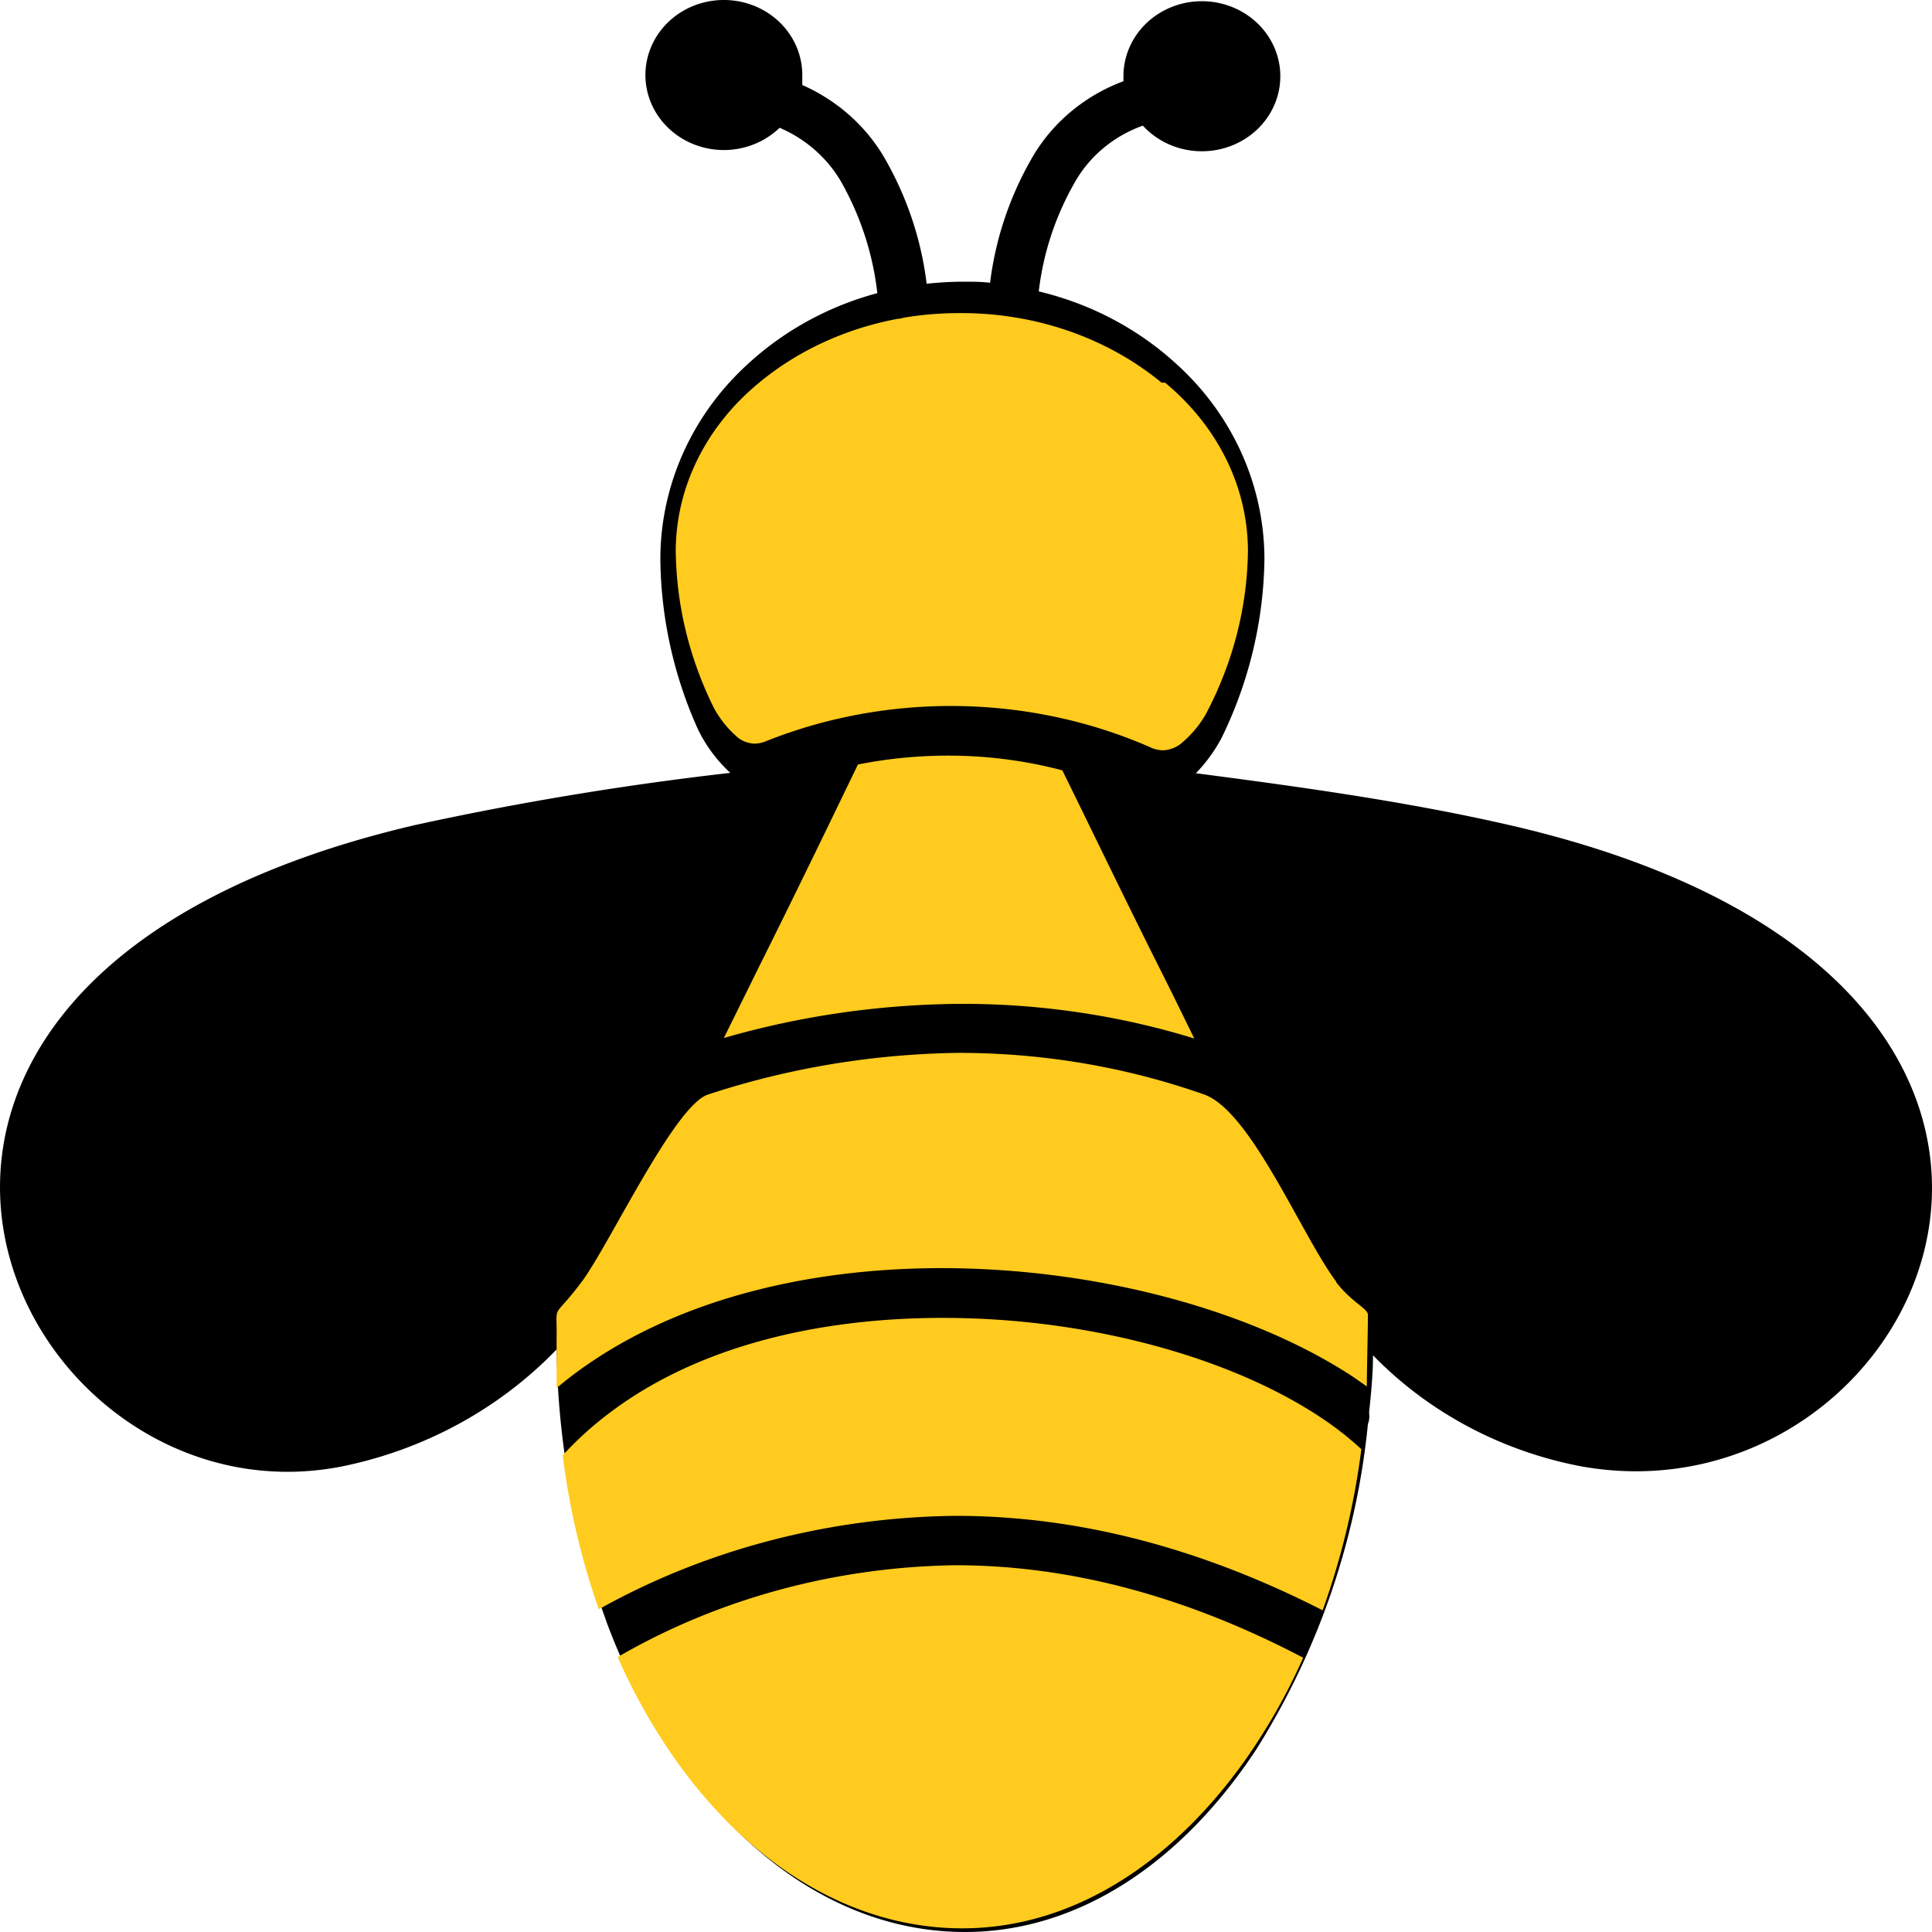<?xml version="1.0" encoding="UTF-8" standalone="no"?>
<svg
   id="Layer_1"
   data-name="Layer 1"
   viewBox="0 0 30 30"
   version="1.1"
   sodipodi:docname="bee30.svg"
   width="30"
   height="30"
   inkscape:version="1.1.1 (3bf5ae0d25, 2021-09-20)"
   xmlns:inkscape="http://www.inkscape.org/namespaces/inkscape"
   xmlns:sodipodi="http://sodipodi.sourceforge.net/DTD/sodipodi-0.dtd"
   xmlns="http://www.w3.org/2000/svg"
   xmlns:svg="http://www.w3.org/2000/svg"
   xmlns:rdf="http://www.w3.org/1999/02/22-rdf-syntax-ns#"
   xmlns:cc="http://creativecommons.org/ns#"
   xmlns:dc="http://purl.org/dc/elements/1.1/">
  <sodipodi:namedview
     id="namedview396"
     pagecolor="#ffffff"
     bordercolor="#666666"
     borderopacity="1.0"
     inkscape:pageshadow="2"
     inkscape:pageopacity="0.0"
     inkscape:pagecheckerboard="0"
     showgrid="false"
     inkscape:zoom="14.104539"
     inkscape:cx="27.296178"
     inkscape:cy="22.545934"
     inkscape:window-width="1920"
     inkscape:window-height="1046"
     inkscape:window-x="-11"
     inkscape:window-y="-11"
     inkscape:window-maximized="1"
     inkscape:current-layer="Layer_1" />
  <defs
     id="defs387">
    <style
       id="style385">.cls-1,.cls-2{fill-rule:evenodd;}.cls-2{fill:#ffcb1e;}</style>
  </defs>
  <title
     id="title389">bee</title>
  <path
     class="cls-1"
     d="m 18.564,12.006 c 1.514,0.198 3.238,0.43 4.875,0.806 10.491,2.41 6.509,10.935 1.106,9.956 A 6.019,5.755 0 0 1 21.32,21.045 c 0,0.3 -0.031,0.598 -0.061,0.891 a 0.375,0.359 0 0 1 -0.018,0.176 12.567,12.015 0 0 1 -1.731,5.049 C 18.362,28.906 16.764,30 14.984,30 13.204,30 11.595,28.936 10.446,27.212 A 10.703,10.232 0 0 1 9.424,25.202 l -0.015,-0.044 A 13.969,13.355 0 0 1 8.643,20.954 6.32,6.043 0 0 1 5.323,22.768 C 0.175,23.801 -3.954,15.244 6.442,12.812 a 46.988,44.923 0 0 1 4.898,-0.811 l -0.023,-0.022 A 2.344,2.241 0 0 1 10.831,11.31 7.15,6.836 0 0 1 10.254,8.671 4.38,4.187 0 0 1 11.636,5.631 4.742,4.534 0 0 1 13.623,4.552 4.906,4.69 0 0 0 13.063,2.826 2.056,1.965 0 0 0 12.106,1.984 1.218,1.165 0 1 1 12.458,1.164 c 0,0.054 0,0.105 0,0.156 a 2.809,2.686 0 0 1 1.277,1.133 5.572,5.327 0 0 1 0.654,1.953 5.151,4.924 0 0 1 0.564,-0.032 c 0.143,0 0.283,0 0.421,0.017 a 5.529,5.286 0 0 1 0.679,-1.987 2.768,2.647 0 0 1 1.392,-1.143 c 0,-0.034 0,-0.068 0,-0.103 a 1.218,1.165 0 1 1 0.301,0.793 1.992,1.904 0 0 0 -1.039,0.85 4.783,4.573 0 0 0 -0.577,1.724 4.742,4.534 0 0 1 2.122,1.113 4.369,4.177 0 0 1 1.382,3.04 7.061,6.751 0 0 1 -0.664,2.778 2.554,2.441 0 0 1 -0.406,0.557 z"
     id="path391"
     style="stroke-width:1" />
  <path
     class="cls-2"
     d="m 9.593,25.733 a 10.845,9.528 0 0 0 0.953,1.672 c 1.138,1.568 2.695,2.538 4.396,2.538 1.701,0 3.24,-1 4.378,-2.591 A 11.134,9.782 0 0 0 20.236,25.741 Q 17.495,24.305 14.835,24.305 A 9.794,8.605 0 0 0 9.587,25.733 Z M 18.546,16.129 C 18.359,15.746 18.174,15.367 17.992,15.007 17.46,13.944 17.018,13.025 16.496,11.962 a 6.134,5.39 0 0 0 -1.664,-0.228 6.354,5.583 0 0 0 -1.51,0.137 c -0.537,1.111 -0.988,2.043 -1.536,3.141 l -0.546,1.106 a 12.043,10.581 0 0 1 3.633,-0.53 10.859,9.541 0 0 1 3.679,0.54 z M 18.038,5.943 a 4.534,3.984 0 0 0 -3.139,-1.081 4.589,4.032 0 0 0 -0.866,0.071 0.349,0.307 0 0 1 -0.095,0.018 v 0 a 4.494,3.948 0 0 0 -2.157,0.997 4.081,3.586 0 0 0 -1.288,2.603 7.125,6.26 0 0 0 0.578,2.413 1.794,1.576 0 0 0 0.358,0.464 0.413,0.363 0 0 0 0.289,0.119 0.436,0.383 0 0 0 0.185,-0.041 6.932,6.09 0 0 1 5.95,0.094 0.448,0.393 0 0 0 0.211,0.051 0.453,0.398 0 0 0 0.289,-0.117 1.851,1.627 0 0 0 0.375,-0.452 7.012,6.161 0 0 0 0.65,-2.538 4.092,3.596 0 0 0 -1.288,-2.603 z m 2.709,13.956 c -0.537,-0.718 -1.326,-2.654 -2.053,-2.905 a 10.224,8.983 0 0 0 -3.815,-0.645 11.553,10.15 0 0 0 -3.885,0.647 c -0.52,0.167 -1.531,2.329 -1.958,2.903 -0.477,0.637 -0.384,0.287 -0.393,0.893 0,0.03 0,0.114 0,0.254 0,0.14 0,0.335 0,0.508 0.084,-0.071 0.17,-0.14 0.257,-0.206 1.678,-1.261 3.98,-1.731 6.224,-1.647 2.244,0.084 4.425,0.716 5.889,1.68 l 0.211,0.147 c 0,-0.208 0.017,-0.901 0.017,-1.111 0,-0.099 -0.245,-0.188 -0.494,-0.508 z M 8.738,22.599 a 14.634,12.858 0 0 0 0.56,2.39 10.553,9.272 0 0 1 5.542,-1.451 q 2.825,0 5.698,1.467 a 15.018,13.195 0 0 0 0.601,-2.502 5.089,4.471 0 0 0 -0.653,-0.508 c -1.329,-0.875 -3.336,-1.451 -5.398,-1.523 -2.062,-0.071 -4.124,0.34 -5.609,1.457 a 5.62,4.938 0 0 0 -0.742,0.67 z"
     id="path393"
     style="stroke-width:1" />
</svg>
